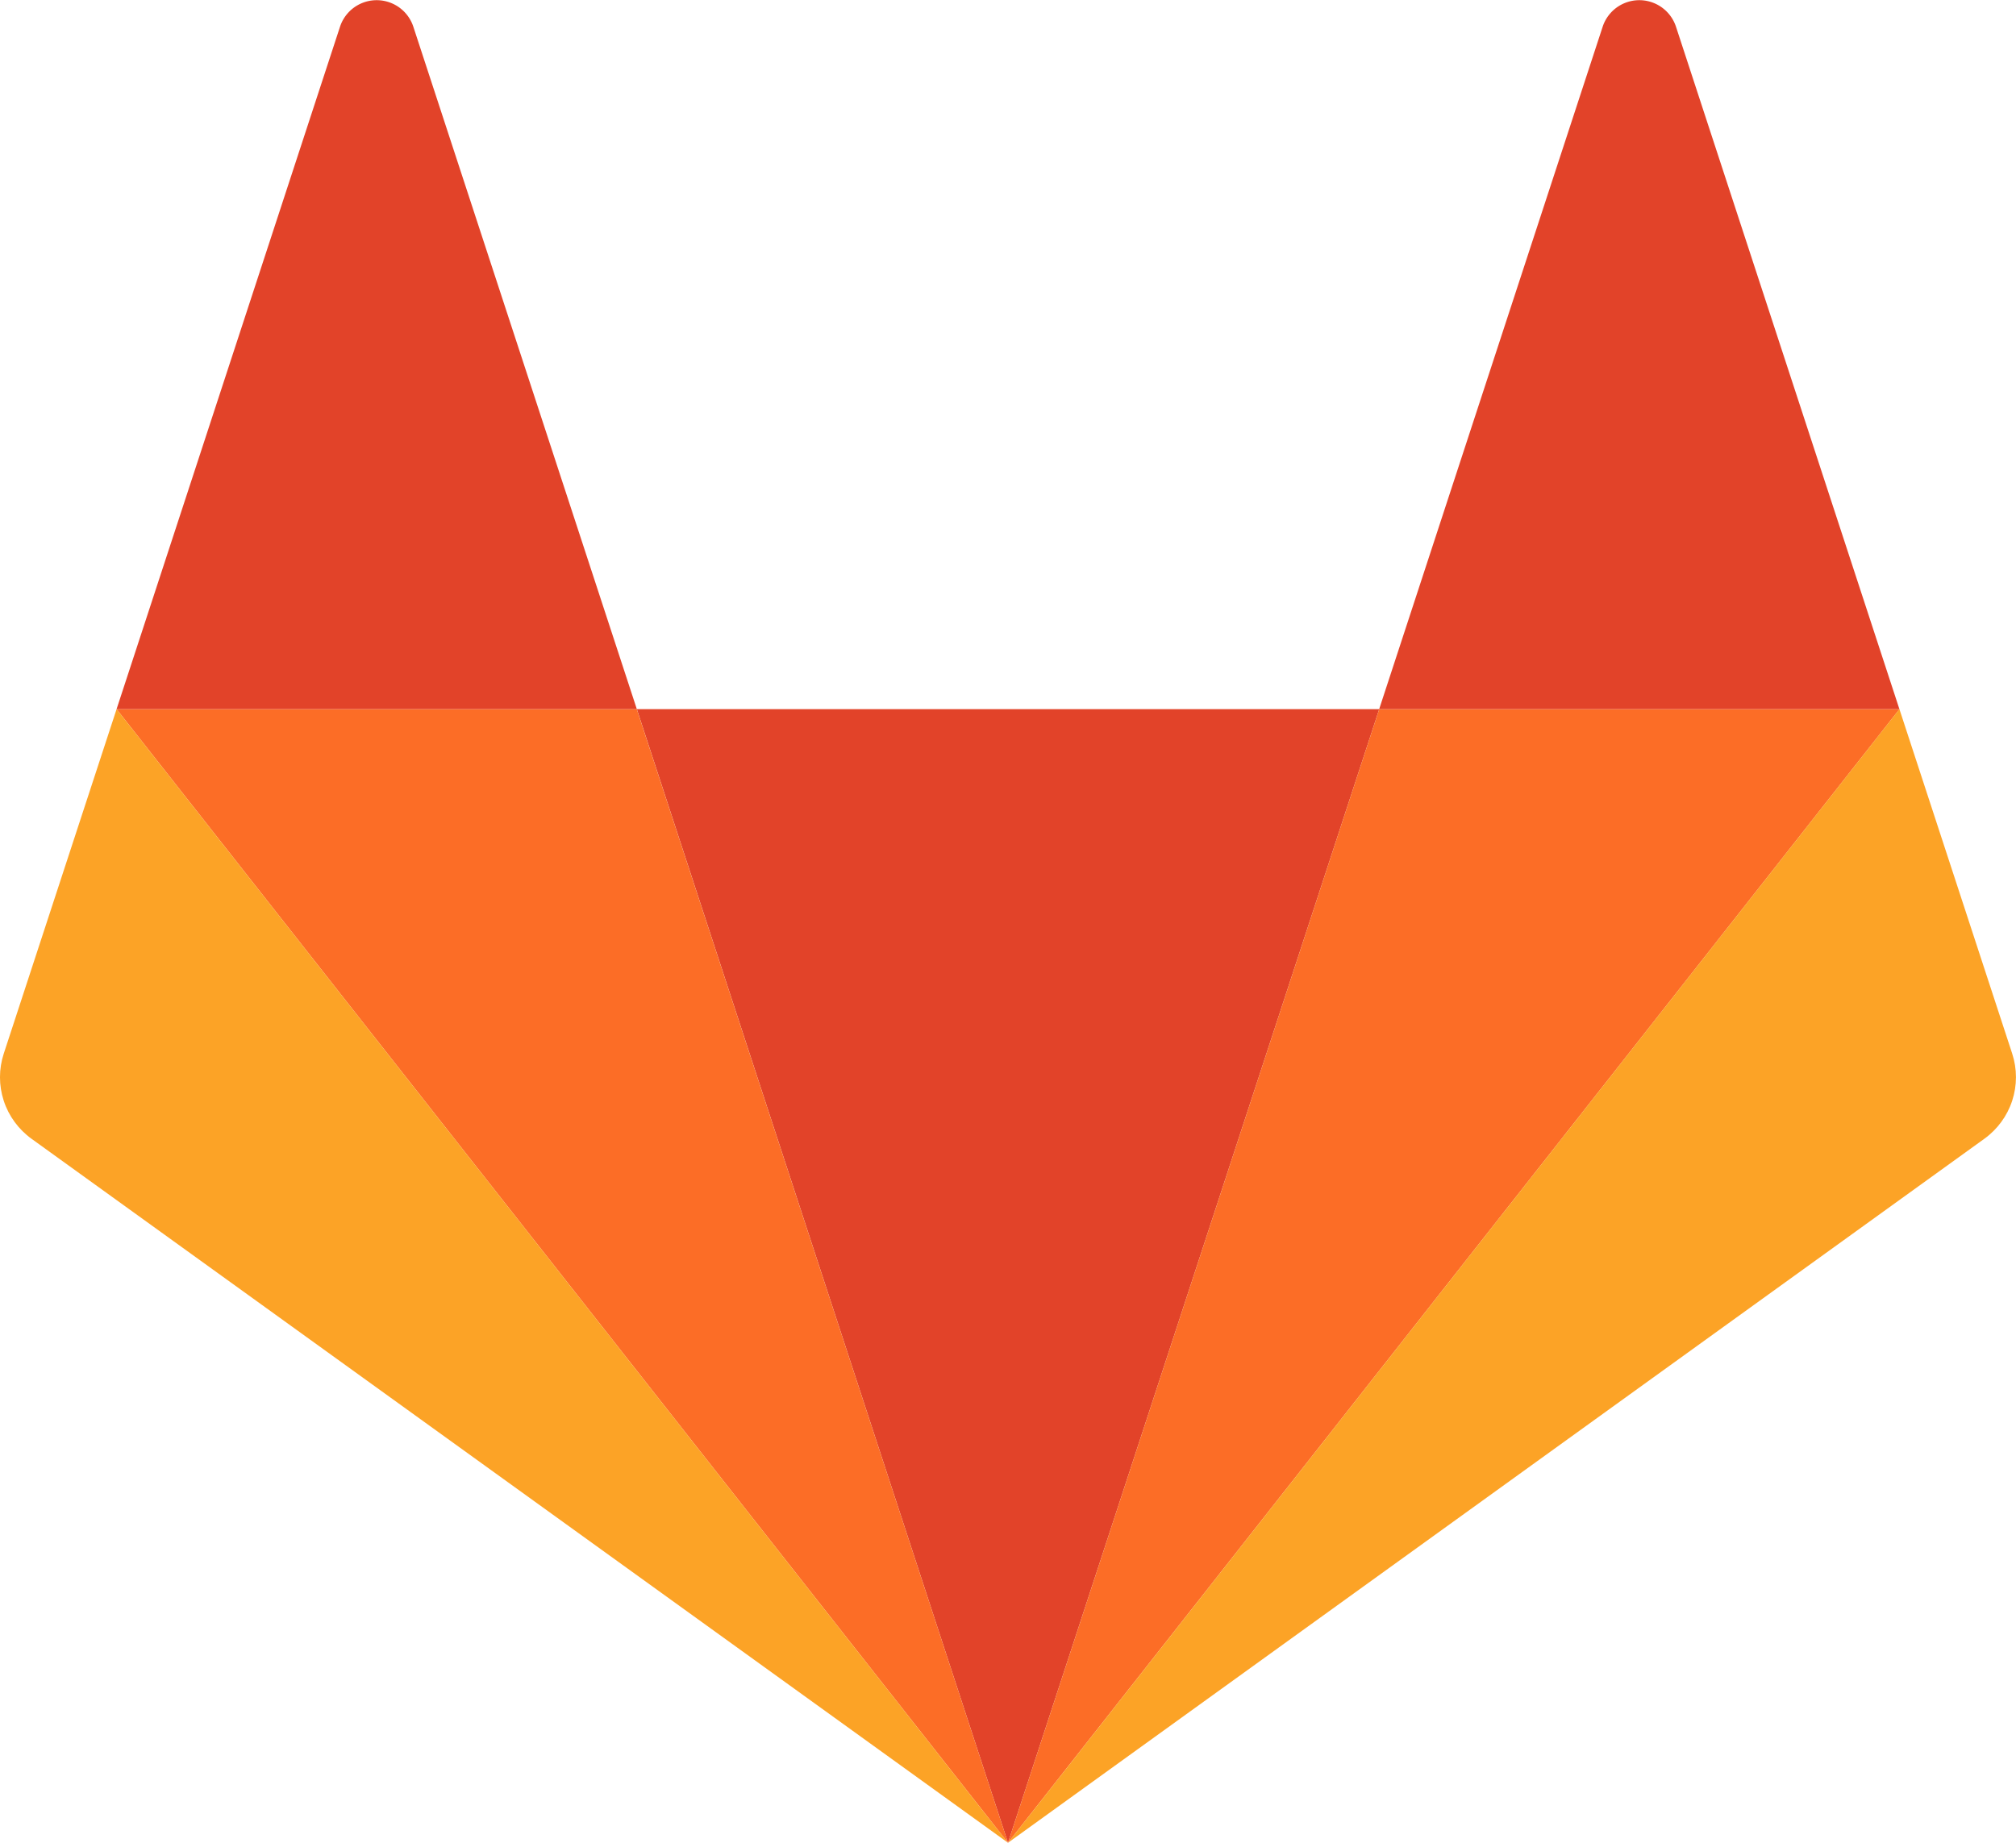 <svg xmlns="http://www.w3.org/2000/svg" width="35" height="32" fill="transparent" xmlns:v="https://vecta.io/nano">
  <path fill="#e24329" d="M17.5 32l6.445-19.686H11.056L17.5 32z" />
  <path fill="#fc6d26" d="M17.5 32l-6.445-19.686H2.024L17.5 32z" />
  <path fill="#fca326" d="M2.024 12.314L.065 18.297c-.087.266-.087.552 0 .818s.257.498.485.662L17.5 32 2.024 12.314z" />
  <path fill="#e24329" d="M2.024 12.314h9.032L7.174.458a.67.67 0 0 0-1.269 0L2.024 12.314z" />
  <path fill="#fc6d26" d="M17.5 32l6.445-19.686h9.032L17.5 32z" />
  <path fill="#fca326"
    d="M32.976 12.314l1.958 5.982c.087.266.087.552 0 .818s-.257.498-.485.662L17.5 32l15.476-19.686z" />
  <path fill="#e24329" d="M32.976 12.314h-9.032L27.826.458a.67.67 0 0 1 1.269 0l3.881 11.857z" />
</svg>
